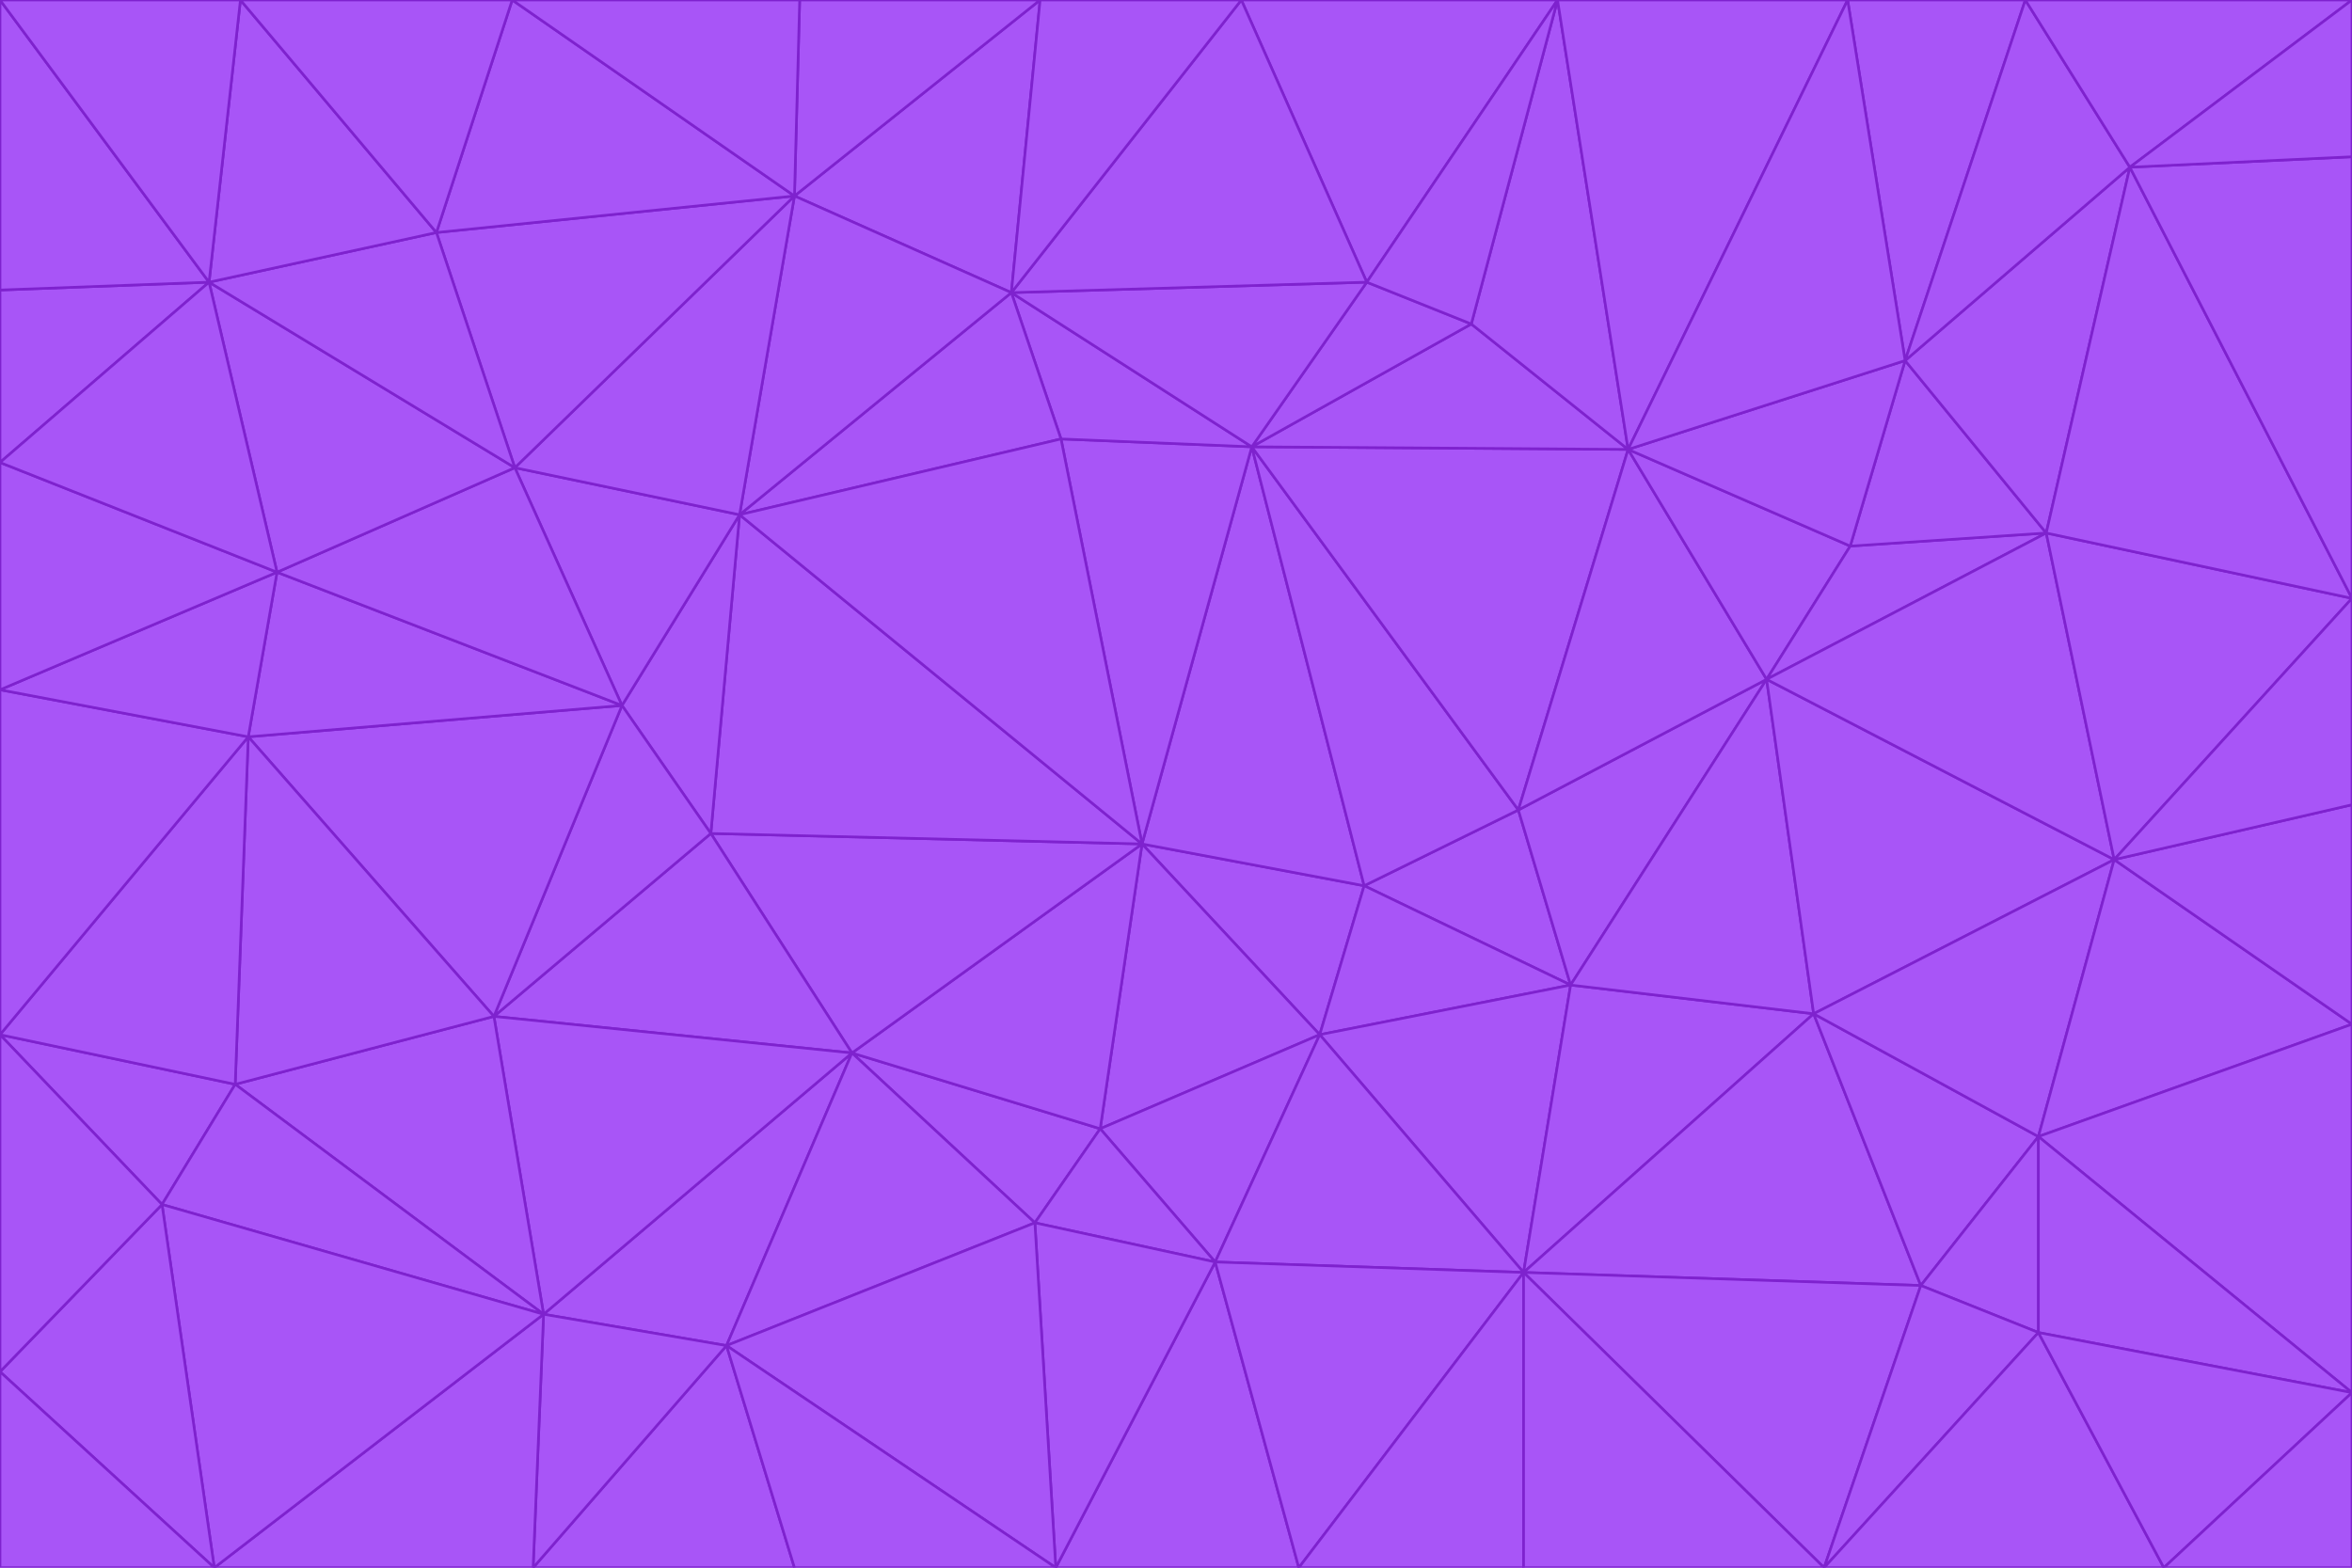 <svg id="visual" viewBox="0 0 900 600" width="900" height="600" xmlns="http://www.w3.org/2000/svg" xmlns:xlink="http://www.w3.org/1999/xlink" version="1.1"><g stroke-width="1" stroke-linejoin="bevel"><path d="M437 323L505 396L522 339Z" fill="#a855f7" stroke="#7e22ce"></path><path d="M437 323L421 432L505 396Z" fill="#a855f7" stroke="#7e22ce"></path><path d="M601 377L581 310L522 339Z" fill="#a855f7" stroke="#7e22ce"></path><path d="M522 339L479 171L437 323Z" fill="#a855f7" stroke="#7e22ce"></path><path d="M421 432L465 483L505 396Z" fill="#a855f7" stroke="#7e22ce"></path><path d="M505 396L601 377L522 339Z" fill="#a855f7" stroke="#7e22ce"></path><path d="M583 487L601 377L505 396Z" fill="#a855f7" stroke="#7e22ce"></path><path d="M326 403L396 468L421 432Z" fill="#a855f7" stroke="#7e22ce"></path><path d="M421 432L396 468L465 483Z" fill="#a855f7" stroke="#7e22ce"></path><path d="M437 323L326 403L421 432Z" fill="#a855f7" stroke="#7e22ce"></path><path d="M465 483L583 487L505 396Z" fill="#a855f7" stroke="#7e22ce"></path><path d="M581 310L479 171L522 339Z" fill="#a855f7" stroke="#7e22ce"></path><path d="M437 323L272 319L326 403Z" fill="#a855f7" stroke="#7e22ce"></path><path d="M479 171L406 168L437 323Z" fill="#a855f7" stroke="#7e22ce"></path><path d="M283 197L272 319L437 323Z" fill="#a855f7" stroke="#7e22ce"></path><path d="M583 487L694 388L601 377Z" fill="#a855f7" stroke="#7e22ce"></path><path d="M601 377L676 260L581 310Z" fill="#a855f7" stroke="#7e22ce"></path><path d="M581 310L623 172L479 171Z" fill="#a855f7" stroke="#7e22ce"></path><path d="M694 388L676 260L601 377Z" fill="#a855f7" stroke="#7e22ce"></path><path d="M676 260L623 172L581 310Z" fill="#a855f7" stroke="#7e22ce"></path><path d="M479 171L387 112L406 168Z" fill="#a855f7" stroke="#7e22ce"></path><path d="M404 600L497 600L465 483Z" fill="#a855f7" stroke="#7e22ce"></path><path d="M465 483L497 600L583 487Z" fill="#a855f7" stroke="#7e22ce"></path><path d="M583 487L735 492L694 388Z" fill="#a855f7" stroke="#7e22ce"></path><path d="M404 600L465 483L396 468Z" fill="#a855f7" stroke="#7e22ce"></path><path d="M623 172L563 124L479 171Z" fill="#a855f7" stroke="#7e22ce"></path><path d="M387 112L283 197L406 168Z" fill="#a855f7" stroke="#7e22ce"></path><path d="M406 168L283 197L437 323Z" fill="#a855f7" stroke="#7e22ce"></path><path d="M283 197L238 270L272 319Z" fill="#a855f7" stroke="#7e22ce"></path><path d="M208 503L278 515L326 403Z" fill="#a855f7" stroke="#7e22ce"></path><path d="M563 124L523 108L479 171Z" fill="#a855f7" stroke="#7e22ce"></path><path d="M189 389L326 403L272 319Z" fill="#a855f7" stroke="#7e22ce"></path><path d="M326 403L278 515L396 468Z" fill="#a855f7" stroke="#7e22ce"></path><path d="M278 515L404 600L396 468Z" fill="#a855f7" stroke="#7e22ce"></path><path d="M523 108L387 112L479 171Z" fill="#a855f7" stroke="#7e22ce"></path><path d="M497 600L583 600L583 487Z" fill="#a855f7" stroke="#7e22ce"></path><path d="M676 260L708 209L623 172Z" fill="#a855f7" stroke="#7e22ce"></path><path d="M623 172L596 0L563 124Z" fill="#a855f7" stroke="#7e22ce"></path><path d="M783 204L708 209L676 260Z" fill="#a855f7" stroke="#7e22ce"></path><path d="M238 270L189 389L272 319Z" fill="#a855f7" stroke="#7e22ce"></path><path d="M698 600L735 492L583 487Z" fill="#a855f7" stroke="#7e22ce"></path><path d="M694 388L809 329L676 260Z" fill="#a855f7" stroke="#7e22ce"></path><path d="M204 600L304 600L278 515Z" fill="#a855f7" stroke="#7e22ce"></path><path d="M278 515L304 600L404 600Z" fill="#a855f7" stroke="#7e22ce"></path><path d="M189 389L208 503L326 403Z" fill="#a855f7" stroke="#7e22ce"></path><path d="M735 492L780 435L694 388Z" fill="#a855f7" stroke="#7e22ce"></path><path d="M398 0L304 75L387 112Z" fill="#a855f7" stroke="#7e22ce"></path><path d="M387 112L304 75L283 197Z" fill="#a855f7" stroke="#7e22ce"></path><path d="M283 197L197 179L238 270Z" fill="#a855f7" stroke="#7e22ce"></path><path d="M238 270L95 282L189 389Z" fill="#a855f7" stroke="#7e22ce"></path><path d="M304 75L197 179L283 197Z" fill="#a855f7" stroke="#7e22ce"></path><path d="M583 600L698 600L583 487Z" fill="#a855f7" stroke="#7e22ce"></path><path d="M735 492L780 510L780 435Z" fill="#a855f7" stroke="#7e22ce"></path><path d="M783 204L729 138L708 209Z" fill="#a855f7" stroke="#7e22ce"></path><path d="M708 209L729 138L623 172Z" fill="#a855f7" stroke="#7e22ce"></path><path d="M596 0L475 0L523 108Z" fill="#a855f7" stroke="#7e22ce"></path><path d="M523 108L475 0L387 112Z" fill="#a855f7" stroke="#7e22ce"></path><path d="M780 435L809 329L694 388Z" fill="#a855f7" stroke="#7e22ce"></path><path d="M698 600L780 510L735 492Z" fill="#a855f7" stroke="#7e22ce"></path><path d="M780 435L900 392L809 329Z" fill="#a855f7" stroke="#7e22ce"></path><path d="M809 329L783 204L676 260Z" fill="#a855f7" stroke="#7e22ce"></path><path d="M596 0L523 108L563 124Z" fill="#a855f7" stroke="#7e22ce"></path><path d="M475 0L398 0L387 112Z" fill="#a855f7" stroke="#7e22ce"></path><path d="M208 503L204 600L278 515Z" fill="#a855f7" stroke="#7e22ce"></path><path d="M82 600L204 600L208 503Z" fill="#a855f7" stroke="#7e22ce"></path><path d="M707 0L596 0L623 172Z" fill="#a855f7" stroke="#7e22ce"></path><path d="M106 219L95 282L238 270Z" fill="#a855f7" stroke="#7e22ce"></path><path d="M189 389L90 415L208 503Z" fill="#a855f7" stroke="#7e22ce"></path><path d="M95 282L90 415L189 389Z" fill="#a855f7" stroke="#7e22ce"></path><path d="M197 179L106 219L238 270Z" fill="#a855f7" stroke="#7e22ce"></path><path d="M80 108L106 219L197 179Z" fill="#a855f7" stroke="#7e22ce"></path><path d="M167 89L197 179L304 75Z" fill="#a855f7" stroke="#7e22ce"></path><path d="M398 0L306 0L304 75Z" fill="#a855f7" stroke="#7e22ce"></path><path d="M196 0L167 89L304 75Z" fill="#a855f7" stroke="#7e22ce"></path><path d="M775 0L707 0L729 138Z" fill="#a855f7" stroke="#7e22ce"></path><path d="M729 138L707 0L623 172Z" fill="#a855f7" stroke="#7e22ce"></path><path d="M0 396L62 461L90 415Z" fill="#a855f7" stroke="#7e22ce"></path><path d="M90 415L62 461L208 503Z" fill="#a855f7" stroke="#7e22ce"></path><path d="M0 396L90 415L95 282Z" fill="#a855f7" stroke="#7e22ce"></path><path d="M900 533L900 392L780 435Z" fill="#a855f7" stroke="#7e22ce"></path><path d="M809 329L900 229L783 204Z" fill="#a855f7" stroke="#7e22ce"></path><path d="M783 204L815 64L729 138Z" fill="#a855f7" stroke="#7e22ce"></path><path d="M900 533L780 435L780 510Z" fill="#a855f7" stroke="#7e22ce"></path><path d="M900 392L900 308L809 329Z" fill="#a855f7" stroke="#7e22ce"></path><path d="M698 600L828 600L780 510Z" fill="#a855f7" stroke="#7e22ce"></path><path d="M900 308L900 229L809 329Z" fill="#a855f7" stroke="#7e22ce"></path><path d="M900 229L815 64L783 204Z" fill="#a855f7" stroke="#7e22ce"></path><path d="M306 0L196 0L304 75Z" fill="#a855f7" stroke="#7e22ce"></path><path d="M167 89L80 108L197 179Z" fill="#a855f7" stroke="#7e22ce"></path><path d="M828 600L900 533L780 510Z" fill="#a855f7" stroke="#7e22ce"></path><path d="M62 461L82 600L208 503Z" fill="#a855f7" stroke="#7e22ce"></path><path d="M815 64L775 0L729 138Z" fill="#a855f7" stroke="#7e22ce"></path><path d="M92 0L80 108L167 89Z" fill="#a855f7" stroke="#7e22ce"></path><path d="M0 264L0 396L95 282Z" fill="#a855f7" stroke="#7e22ce"></path><path d="M0 264L95 282L106 219Z" fill="#a855f7" stroke="#7e22ce"></path><path d="M62 461L0 525L82 600Z" fill="#a855f7" stroke="#7e22ce"></path><path d="M0 177L0 264L106 219Z" fill="#a855f7" stroke="#7e22ce"></path><path d="M828 600L900 600L900 533Z" fill="#a855f7" stroke="#7e22ce"></path><path d="M0 396L0 525L62 461Z" fill="#a855f7" stroke="#7e22ce"></path><path d="M0 111L0 177L80 108Z" fill="#a855f7" stroke="#7e22ce"></path><path d="M80 108L0 177L106 219Z" fill="#a855f7" stroke="#7e22ce"></path><path d="M900 229L900 60L815 64Z" fill="#a855f7" stroke="#7e22ce"></path><path d="M815 64L900 0L775 0Z" fill="#a855f7" stroke="#7e22ce"></path><path d="M196 0L92 0L167 89Z" fill="#a855f7" stroke="#7e22ce"></path><path d="M0 525L0 600L82 600Z" fill="#a855f7" stroke="#7e22ce"></path><path d="M0 0L0 111L80 108Z" fill="#a855f7" stroke="#7e22ce"></path><path d="M900 60L900 0L815 64Z" fill="#a855f7" stroke="#7e22ce"></path><path d="M92 0L0 0L80 108Z" fill="#a855f7" stroke="#7e22ce"></path></g></svg>